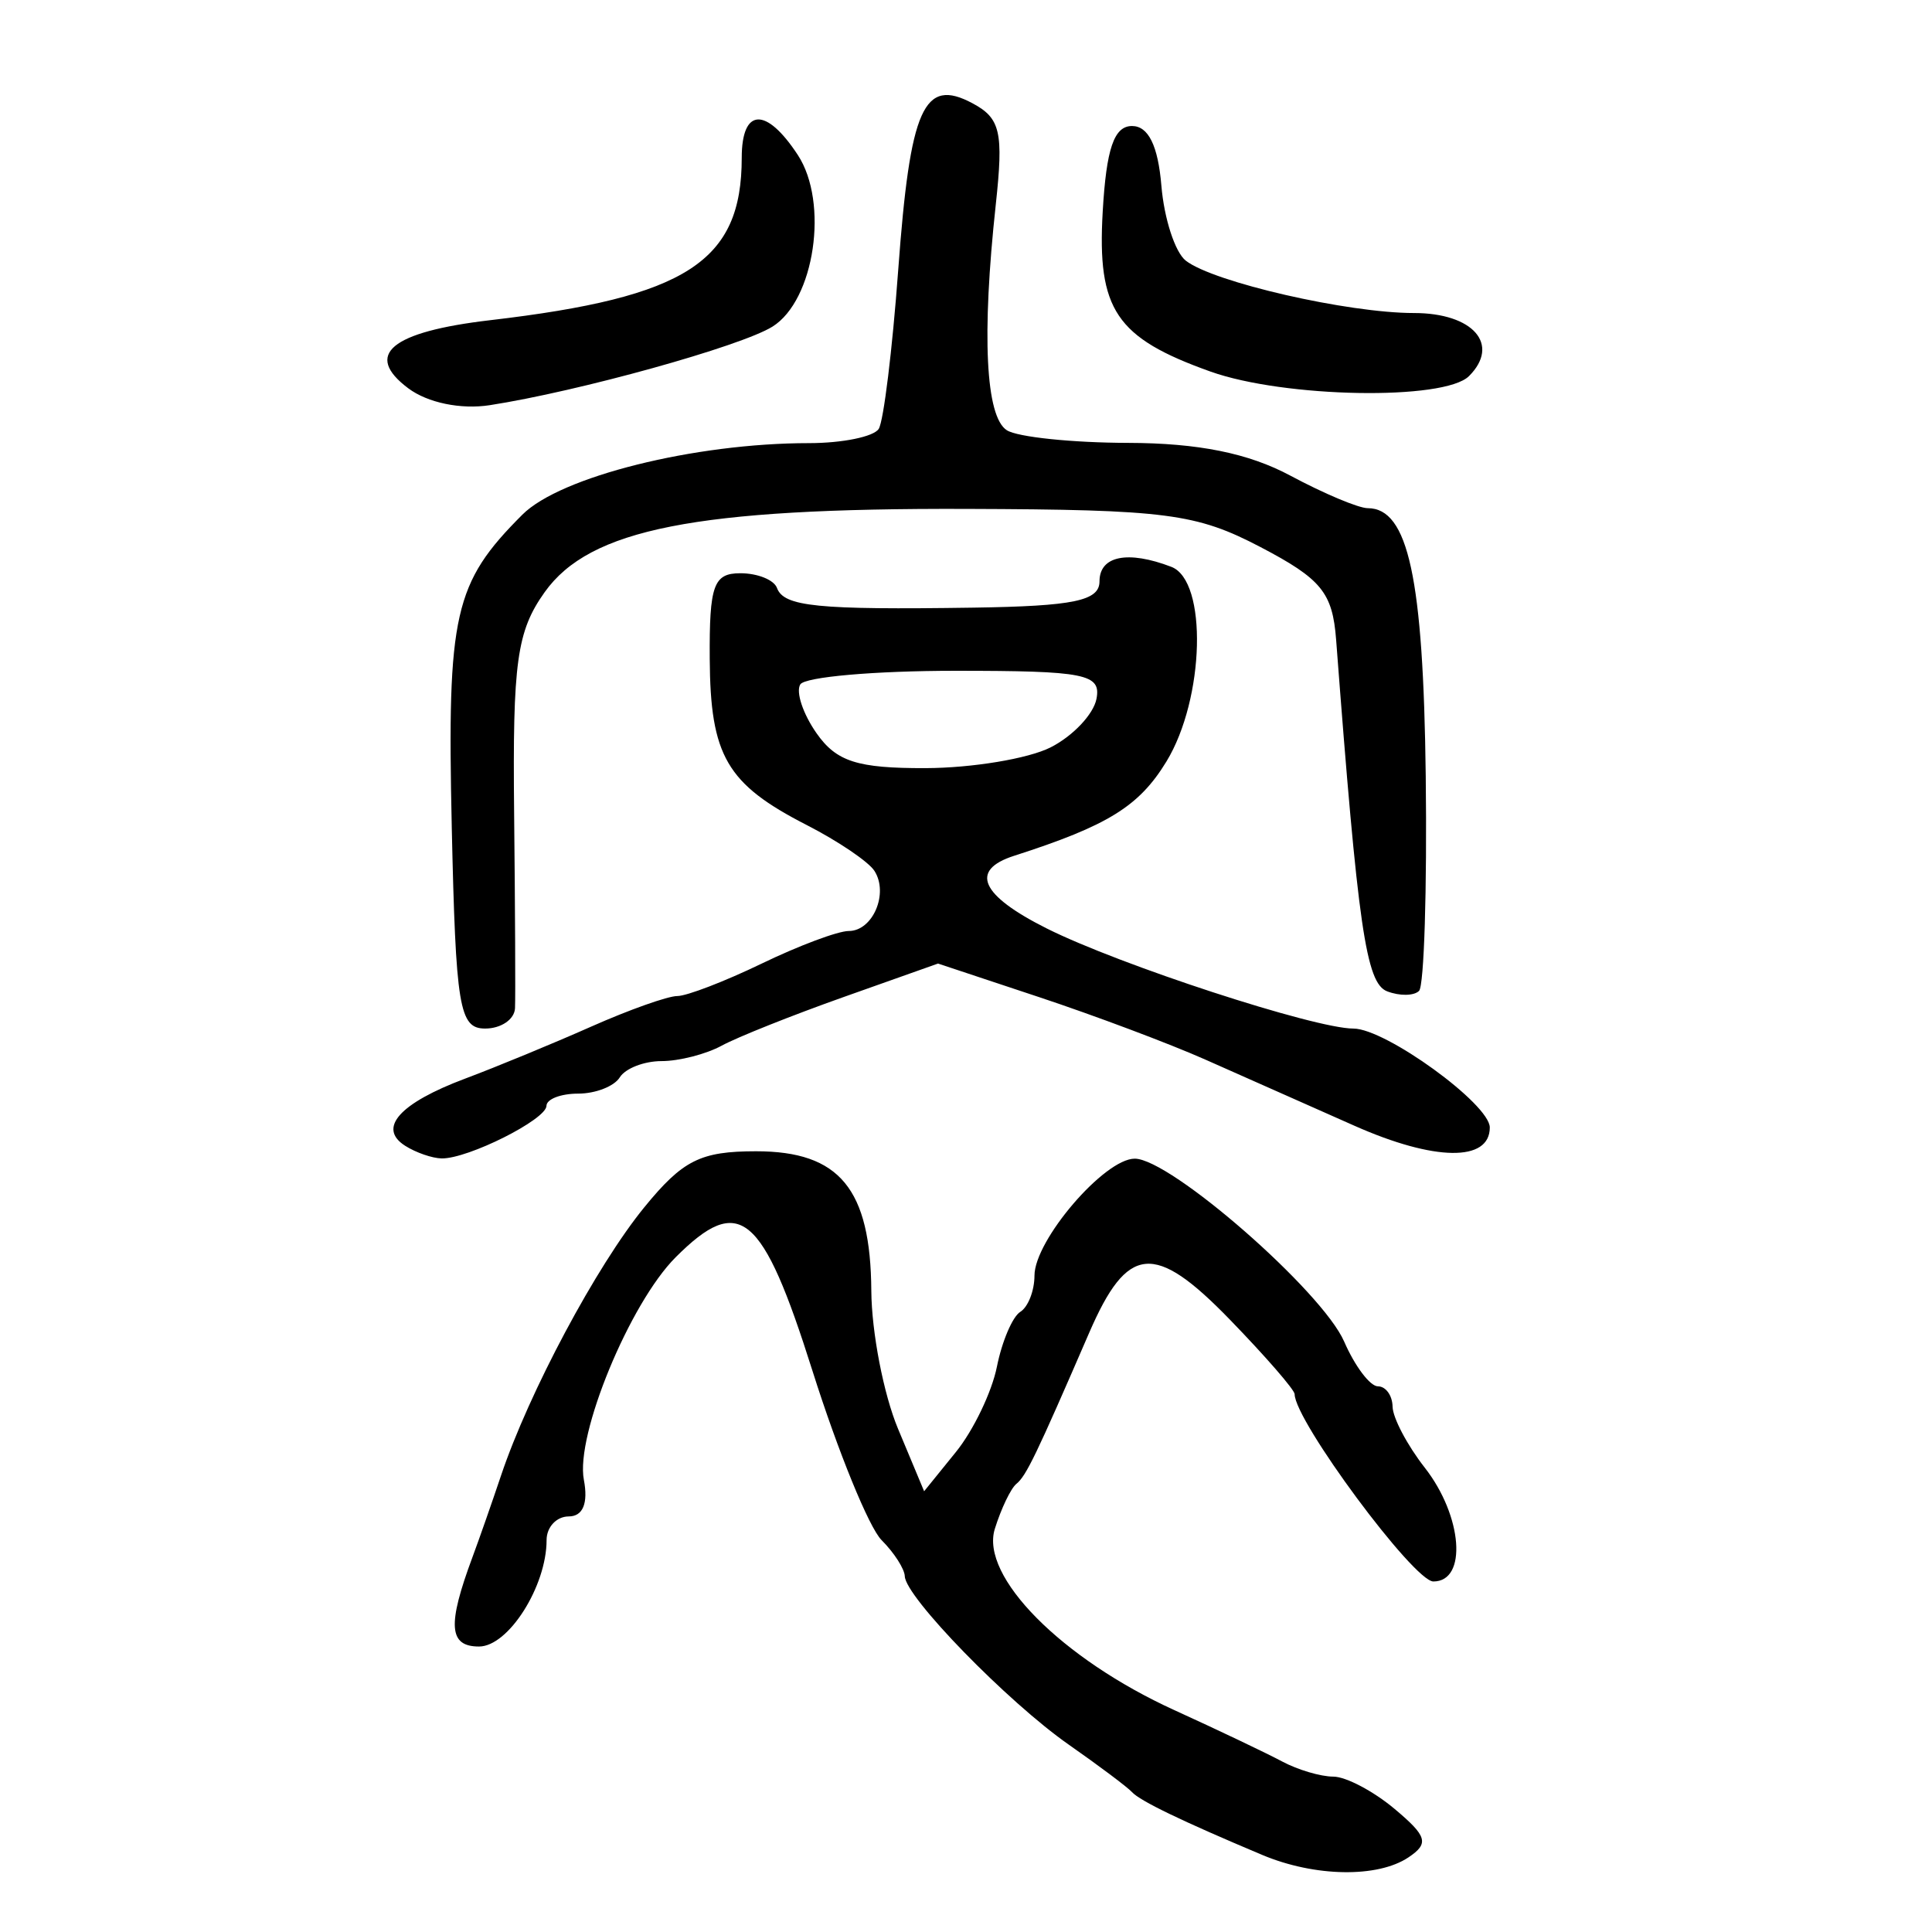 <?xml version="1.0" encoding="UTF-8" standalone="no"?>
<!-- Created with Inkscape (http://www.inkscape.org/) -->

<svg
   xmlns:dc="http://purl.org/dc/elements/1.1/"
   xmlns:cc="http://creativecommons.org/ns#"
   xmlns:rdf="http://www.w3.org/1999/02/22-rdf-syntax-ns#"
   xmlns:svg="http://www.w3.org/2000/svg"
   xmlns="http://www.w3.org/2000/svg"
   xmlns:sodipodi="http://sodipodi.sourceforge.net/DTD/sodipodi-0.dtd"
   xmlns:inkscape="http://www.inkscape.org/namespaces/inkscape"
   width="300"
   height="300"
   id="svg2"
   version="1.1"
   inkscape:version="0.48.4 r9939"
   sodipodi:docname="image-seal.svg">
  <defs
     id="defs4" />
  <sodipodi:namedview
     id="base"
     pagecolor="#ffffff"
     bordercolor="#666666"
     borderopacity="1.0"
     inkscape:pageopacity="0.0"
     inkscape:pageshadow="2"
     inkscape:zoom="1.979899"
     inkscape:cx="93.377566"
     inkscape:cy="122.32215"
     inkscape:document-units="px"
     inkscape:current-layer="layer1"
     showgrid="false"
     inkscape:window-width="1215"
     inkscape:window-height="1000"
     inkscape:window-x="65"
     inkscape:window-y="24"
     inkscape:window-maximized="1"
     fit-margin-top="10"
     fit-margin-left="10"
     fit-margin-right="10"
     fit-margin-bottom="10" />
  <g
     inkscape:label="Calque 1"
     inkscape:groupmode="layer"
     id="layer1"
     transform="translate(0,-752.362)">
    <path
       style="fill:#000000"
       d="m 195.981,1040.387 c -12.457,-5.243 -18.96,-8.38 -20.201,-9.745 -0.694,-0.763 -5.116,-4.082 -9.825,-7.373 -9.504,-6.644 -25.353,-22.921 -25.459,-26.148 -0.038,-1.141 -1.661,-3.667 -3.608,-5.614 -1.947,-1.947 -6.776,-13.779 -10.732,-26.293 -7.783,-24.621 -11.313,-27.552 -21.238,-17.627 -7.132,7.132 -15.584,27.614 -14.257,34.552 0.698,3.652 -0.144,5.693 -2.349,5.693 -1.891,0 -3.438,1.651 -3.438,3.669 0,7.181 -5.934,16.532 -10.49,16.532 -4.707,0 -4.95,-3.313 -1.016,-13.888 1.033,-2.778 3.022,-8.459 4.42,-12.626 4.344,-12.949 14.826,-32.584 22.251,-41.682 5.983,-7.331 8.727,-8.706 17.368,-8.706 12.965,0 17.782,5.835 17.891,21.672 0.044,6.427 1.907,16.059 4.14,21.403 l 4.06,9.717 4.936,-6.096 c 2.715,-3.353 5.58,-9.315 6.367,-13.249 0.787,-3.934 2.42,-7.765 3.63,-8.512 1.209,-0.747 2.2,-3.281 2.202,-5.629 0.004,-5.501 10.857,-18.158 15.569,-18.158 5.552,0 29.115,20.583 32.521,28.408 1.662,3.819 4.021,6.944 5.241,6.944 1.22,0 2.244,1.42 2.275,3.156 0.031,1.736 2.278,5.997 4.994,9.469 5.88,7.517 6.65,17.676 1.34,17.676 -3.047,0 -21.542,-24.972 -21.542,-29.086 0,-0.666 -4.534,-5.883 -10.076,-11.594 -11.704,-12.061 -15.887,-11.66 -21.842,2.093 -8.242,19.033 -9.765,22.195 -11.296,23.436 -0.857,0.694 -2.36,3.835 -3.342,6.979 -2.304,7.381 10.354,20.163 27.878,28.15 6.801,3.1 14.339,6.691 16.75,7.98 2.412,1.289 5.979,2.344 7.927,2.344 1.948,0 6.225,2.249 9.504,4.999 5.088,4.266 5.406,5.371 2.174,7.537 -4.795,3.212 -14.575,3.047 -22.727,-0.384 z M 62.912,930.279 c -4.324,-2.749 -0.867,-6.614 9.336,-10.438 4.861,-1.822 13.655,-5.45 19.543,-8.063 5.887,-2.613 11.908,-4.751 13.379,-4.751 1.471,0 7.379,-2.273 13.128,-5.05 5.749,-2.778 11.822,-5.05 13.496,-5.05 3.745,0 6.237,-5.848 3.981,-9.346 -0.913,-1.416 -5.637,-4.613 -10.498,-7.103 -12.44,-6.374 -14.979,-10.728 -15.071,-25.847 -0.069,-11.409 0.594,-13.257 4.76,-13.257 2.662,0 5.219,1.028 5.682,2.284 1.068,2.898 6.253,3.417 30.512,3.057 15.583,-0.232 19.57,-1.062 19.57,-4.079 0,-3.965 4.39,-4.852 11.157,-2.255 5.651,2.169 5.187,20.469 -0.767,30.233 -4.244,6.959 -9.083,9.954 -23.647,14.634 -6.959,2.236 -5.217,6.126 5.05,11.276 11.285,5.66 41.586,15.554 47.637,15.554 5.001,0 21.174,11.732 21.174,15.359 0,5.365 -8.572,5.254 -21.022,-0.271 -7.187,-3.189 -17.613,-7.815 -23.168,-10.28 -5.555,-2.464 -17.163,-6.826 -25.795,-9.692 l -15.695,-5.212 -14.607,5.181 c -8.034,2.85 -16.58,6.257 -18.992,7.573 -2.412,1.315 -6.606,2.392 -9.32,2.392 -2.715,0 -5.638,1.136 -6.496,2.525 -0.858,1.389 -3.766,2.525 -6.462,2.525 -2.696,0 -4.91,0.852 -4.921,1.894 -0.022,2.127 -12.172,8.228 -16.266,8.168 -1.459,-0.02 -4.013,-0.904 -5.676,-1.961 z M 163.132,868.417 c 3.46,-1.75 6.668,-5.143 7.129,-7.538 0.744,-3.864 -1.731,-4.356 -21.924,-4.356 -12.519,0 -23.35,0.951 -24.069,2.114 -0.718,1.163 0.415,4.571 2.519,7.575 3.094,4.417 6.334,5.455 16.94,5.425 7.213,-0.02 15.945,-1.469 19.404,-3.22 z m -92.986,12.186 c -0.73,-32.941 0.352,-37.71 10.966,-48.324 5.907,-5.907 26.733,-11.108 44.48,-11.108 5.218,0 10.106,-1 10.861,-2.223 0.755,-1.222 2.114,-12.302 3.018,-24.62 1.855,-25.27 3.957,-29.985 11.552,-25.921 4.329,2.317 4.821,4.468 3.6,15.729 -2.201,20.296 -1.579,32.938 1.723,35.037 1.661,1.056 10.127,1.938 18.812,1.959 10.908,0.027 18.706,1.601 25.214,5.089 5.183,2.778 10.587,5.05 12.009,5.05 6.289,0 8.634,10.83 9.007,41.595 0.213,17.564 -0.254,32.575 -1.038,33.359 -0.784,0.784 -3.012,0.816 -4.952,0.071 -3.283,-1.26 -4.534,-9.877 -7.924,-54.584 -0.556,-7.333 -2.285,-9.452 -11.754,-14.406 -9.968,-5.214 -14.631,-5.819 -45.631,-5.922 -42.051,-0.139 -58.523,3.113 -65.517,12.935 -4.32,6.067 -4.984,10.865 -4.739,34.25 0.157,14.957 0.219,28.614 0.138,30.35 -0.081,1.736 -2.168,3.156 -4.638,3.156 -4.026,0 -4.562,-3.254 -5.188,-31.474 z m -6.736,-67.935 c -6.995,-5.24 -2.739,-8.781 12.728,-10.589 30.479,-3.563 39.038,-9.092 39.038,-25.218 0,-7.765 3.782,-7.952 8.71,-0.431 4.847,7.398 2.606,22.565 -3.938,26.651 -4.896,3.058 -30.162,10.077 -43.912,12.199 -4.478,0.691 -9.641,-0.378 -12.626,-2.614 z m 124.543,-2.612 c -14.676,-5.241 -17.602,-9.584 -16.726,-24.822 0.564,-9.802 1.762,-13.304 4.553,-13.304 2.539,0 4.042,3.057 4.56,9.277 0.425,5.102 2.129,10.336 3.788,11.63 4.289,3.346 25.138,8.132 35.428,8.132 9.194,0 13.459,4.884 8.55,9.793 -3.829,3.829 -28.676,3.392 -40.153,-0.707 z"
       id="path3340"
       inkscape:connector-curvature="0" />
  </g>
</svg>
